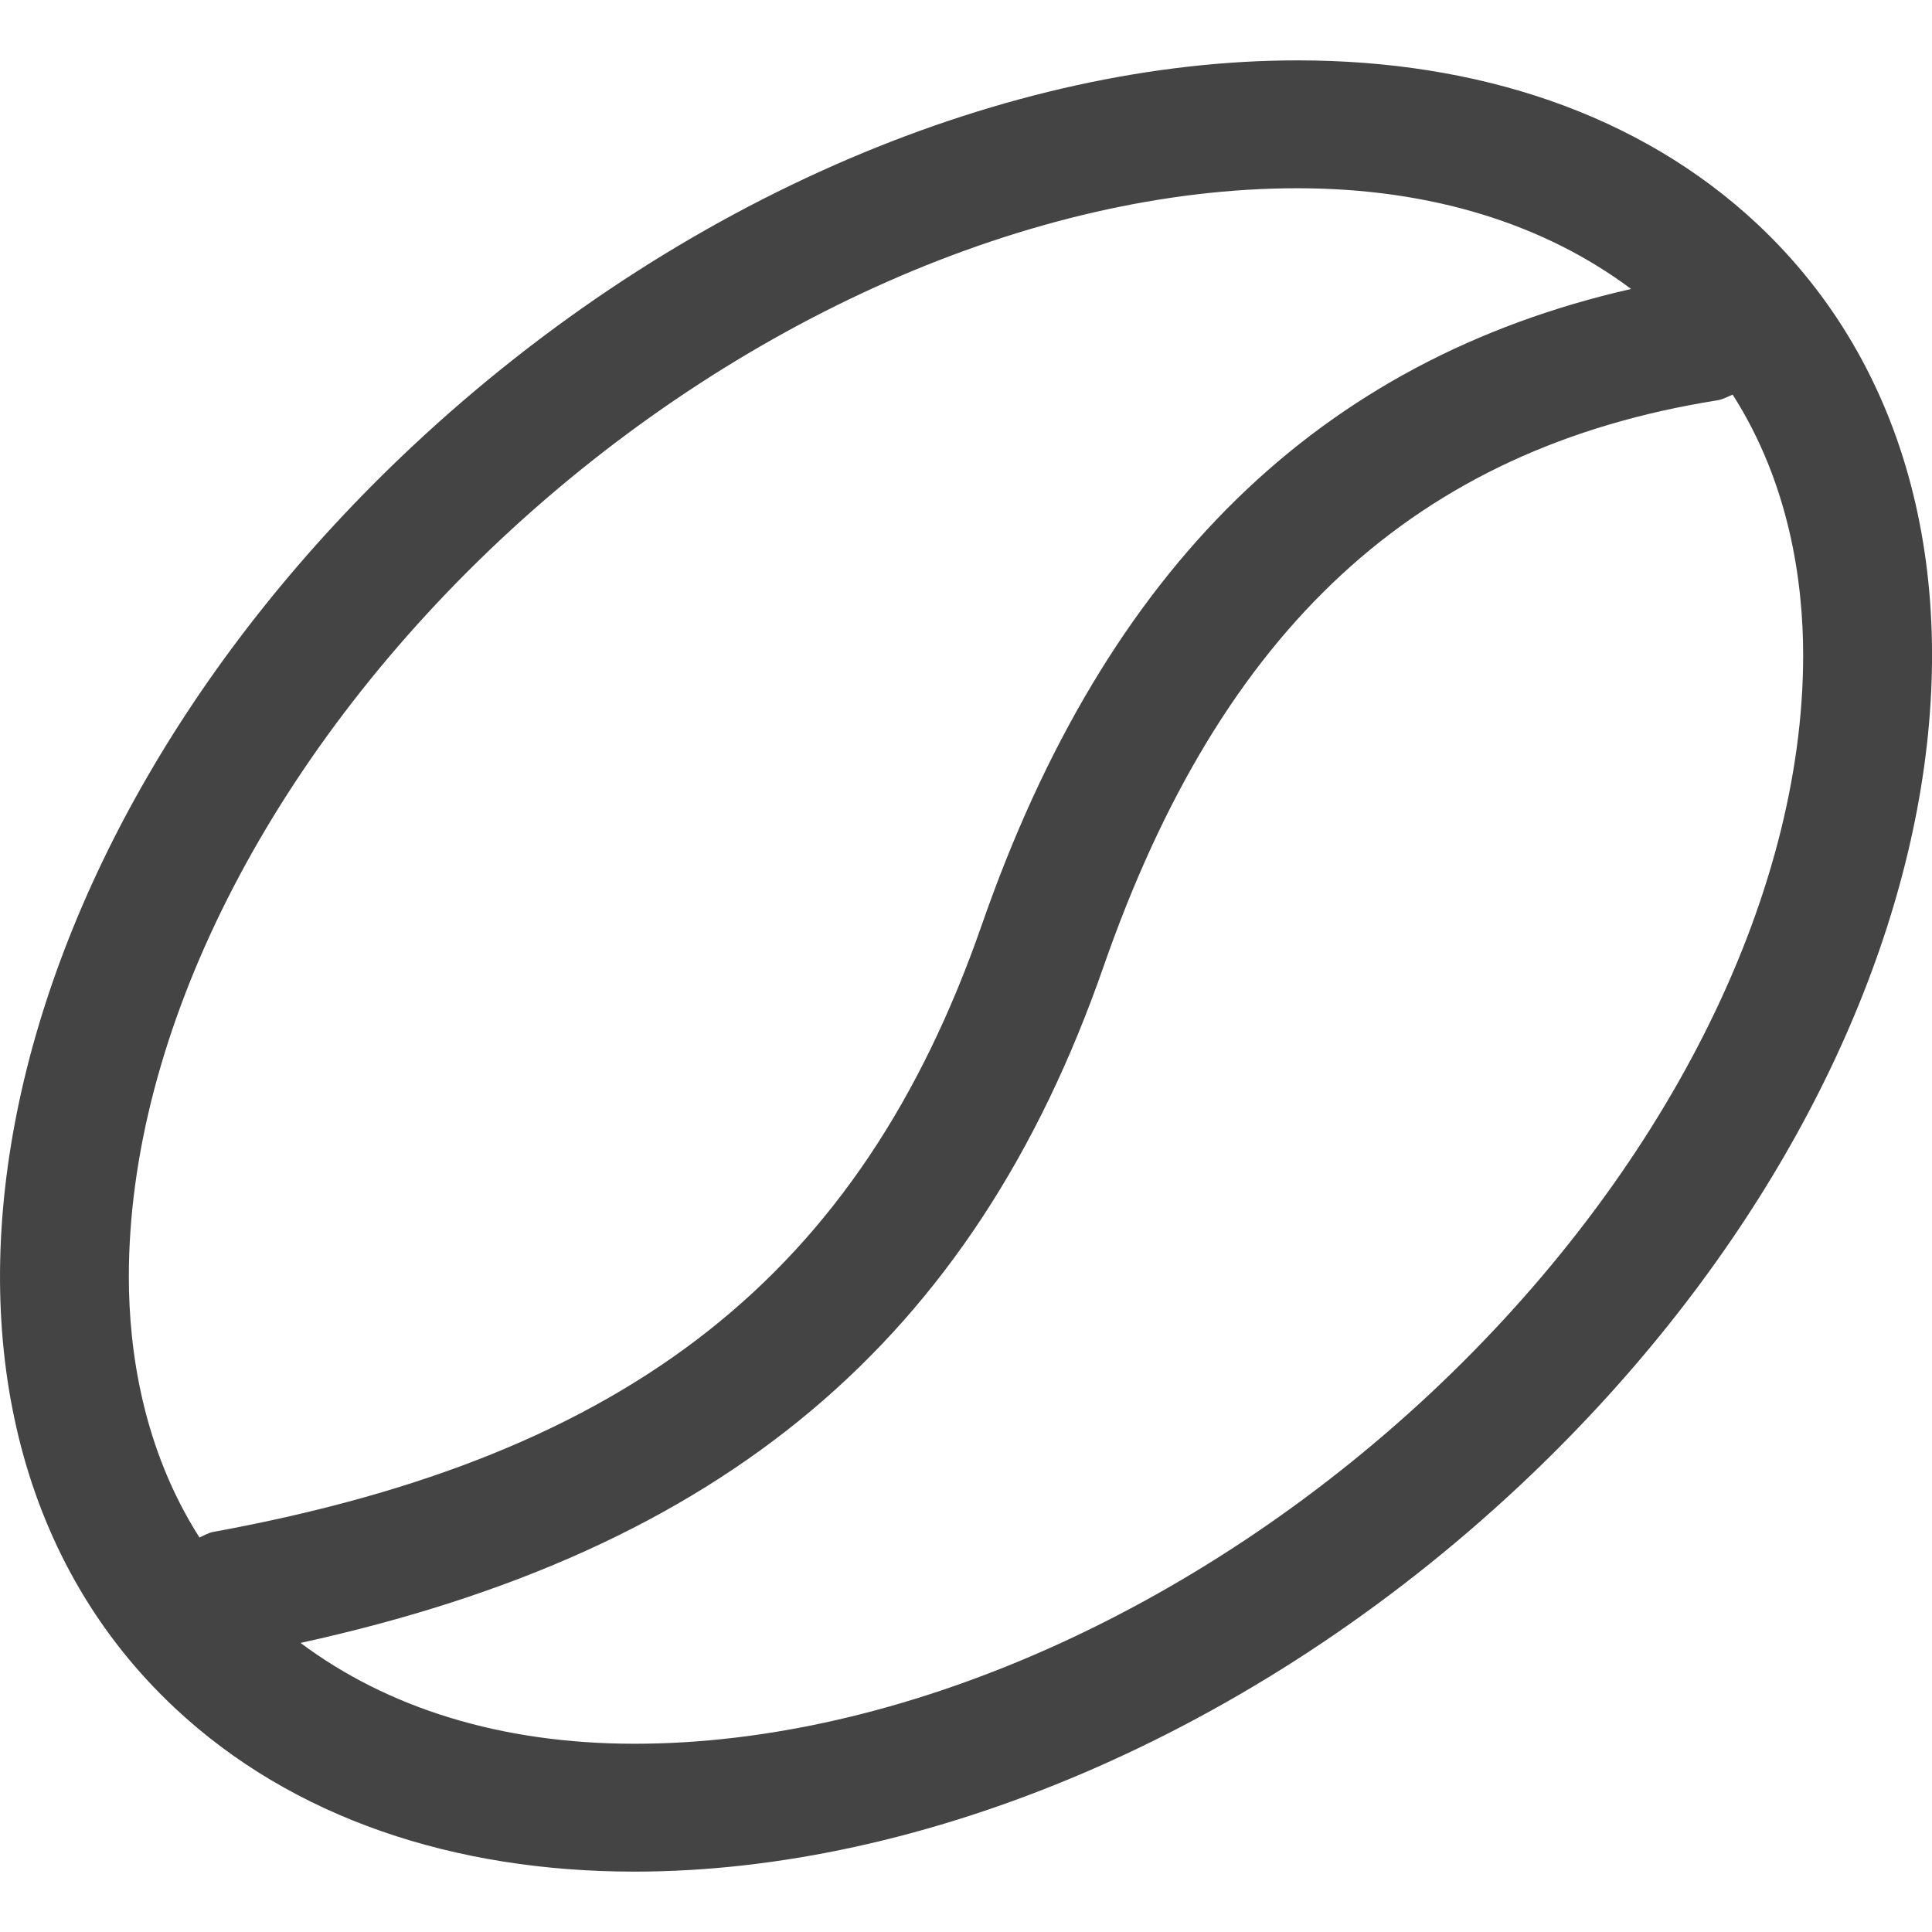 <?xml version="1.0" encoding="UTF-8"?>
<svg width="16px" height="16px" viewBox="0 0 16 16" version="1.1" xmlns="http://www.w3.org/2000/svg" xmlns:xlink="http://www.w3.org/1999/xlink">
    <!-- Generator: Sketch 58 (84663) - https://sketch.com -->
    <title>ic_seeds_normal</title>
    <desc>Created with Sketch.</desc>
    <g id="Page-1" stroke="none" stroke-width="1" fill="none" fill-rule="evenodd">
        <g id="05A_Address" transform="translate(-235, -172)">
            <g id="Tabs" transform="translate(16, 158)">
                <g id="Button" transform="translate(172, 4)">
                    <g id="ic_seeds_normal" transform="translate(47, 10)">
                        <path d="M11.855,11.531 C9.911,13.352 7.444,14.441 5.255,14.441 C4.147,14.441 3.208,14.144 2.489,13.606 C5.987,12.839 8.06,11.103 9.139,8.005 C10.115,5.202 11.728,3.713 14.218,3.316 C14.266,3.309 14.307,3.286 14.349,3.268 C14.817,4.001 14.933,4.812 14.933,5.427 C14.933,7.441 13.782,9.723 11.855,11.531 M4.145,4.469 C6.089,2.647 8.556,1.559 10.745,1.559 C11.852,1.559 12.789,1.856 13.508,2.393 C10.931,2.98 9.161,4.698 8.131,7.659 C7.125,10.55 5.223,12.053 1.77,12.686 C1.726,12.693 1.69,12.716 1.652,12.733 C1.184,11.999 1.067,11.188 1.067,10.573 C1.067,8.559 2.218,6.277 4.145,4.469 M14.554,1.856 C13.576,0.94 12.233,0.5 10.745,0.5 C8.375,0.5 5.636,1.615 3.412,3.699 C-0.206,7.093 -1.087,11.769 1.447,14.144 C2.424,15.06 3.767,15.5 5.255,15.5 C7.625,15.5 10.364,14.385 12.588,12.301 C16.207,8.907 17.087,4.231 14.554,1.856" id="Fill-1" fill="#444444"></path>
                        <rect x="0" y="0" width="16" height="16"></rect>
                    </g>
                </g>
            </g>
        </g>
    </g>
</svg>